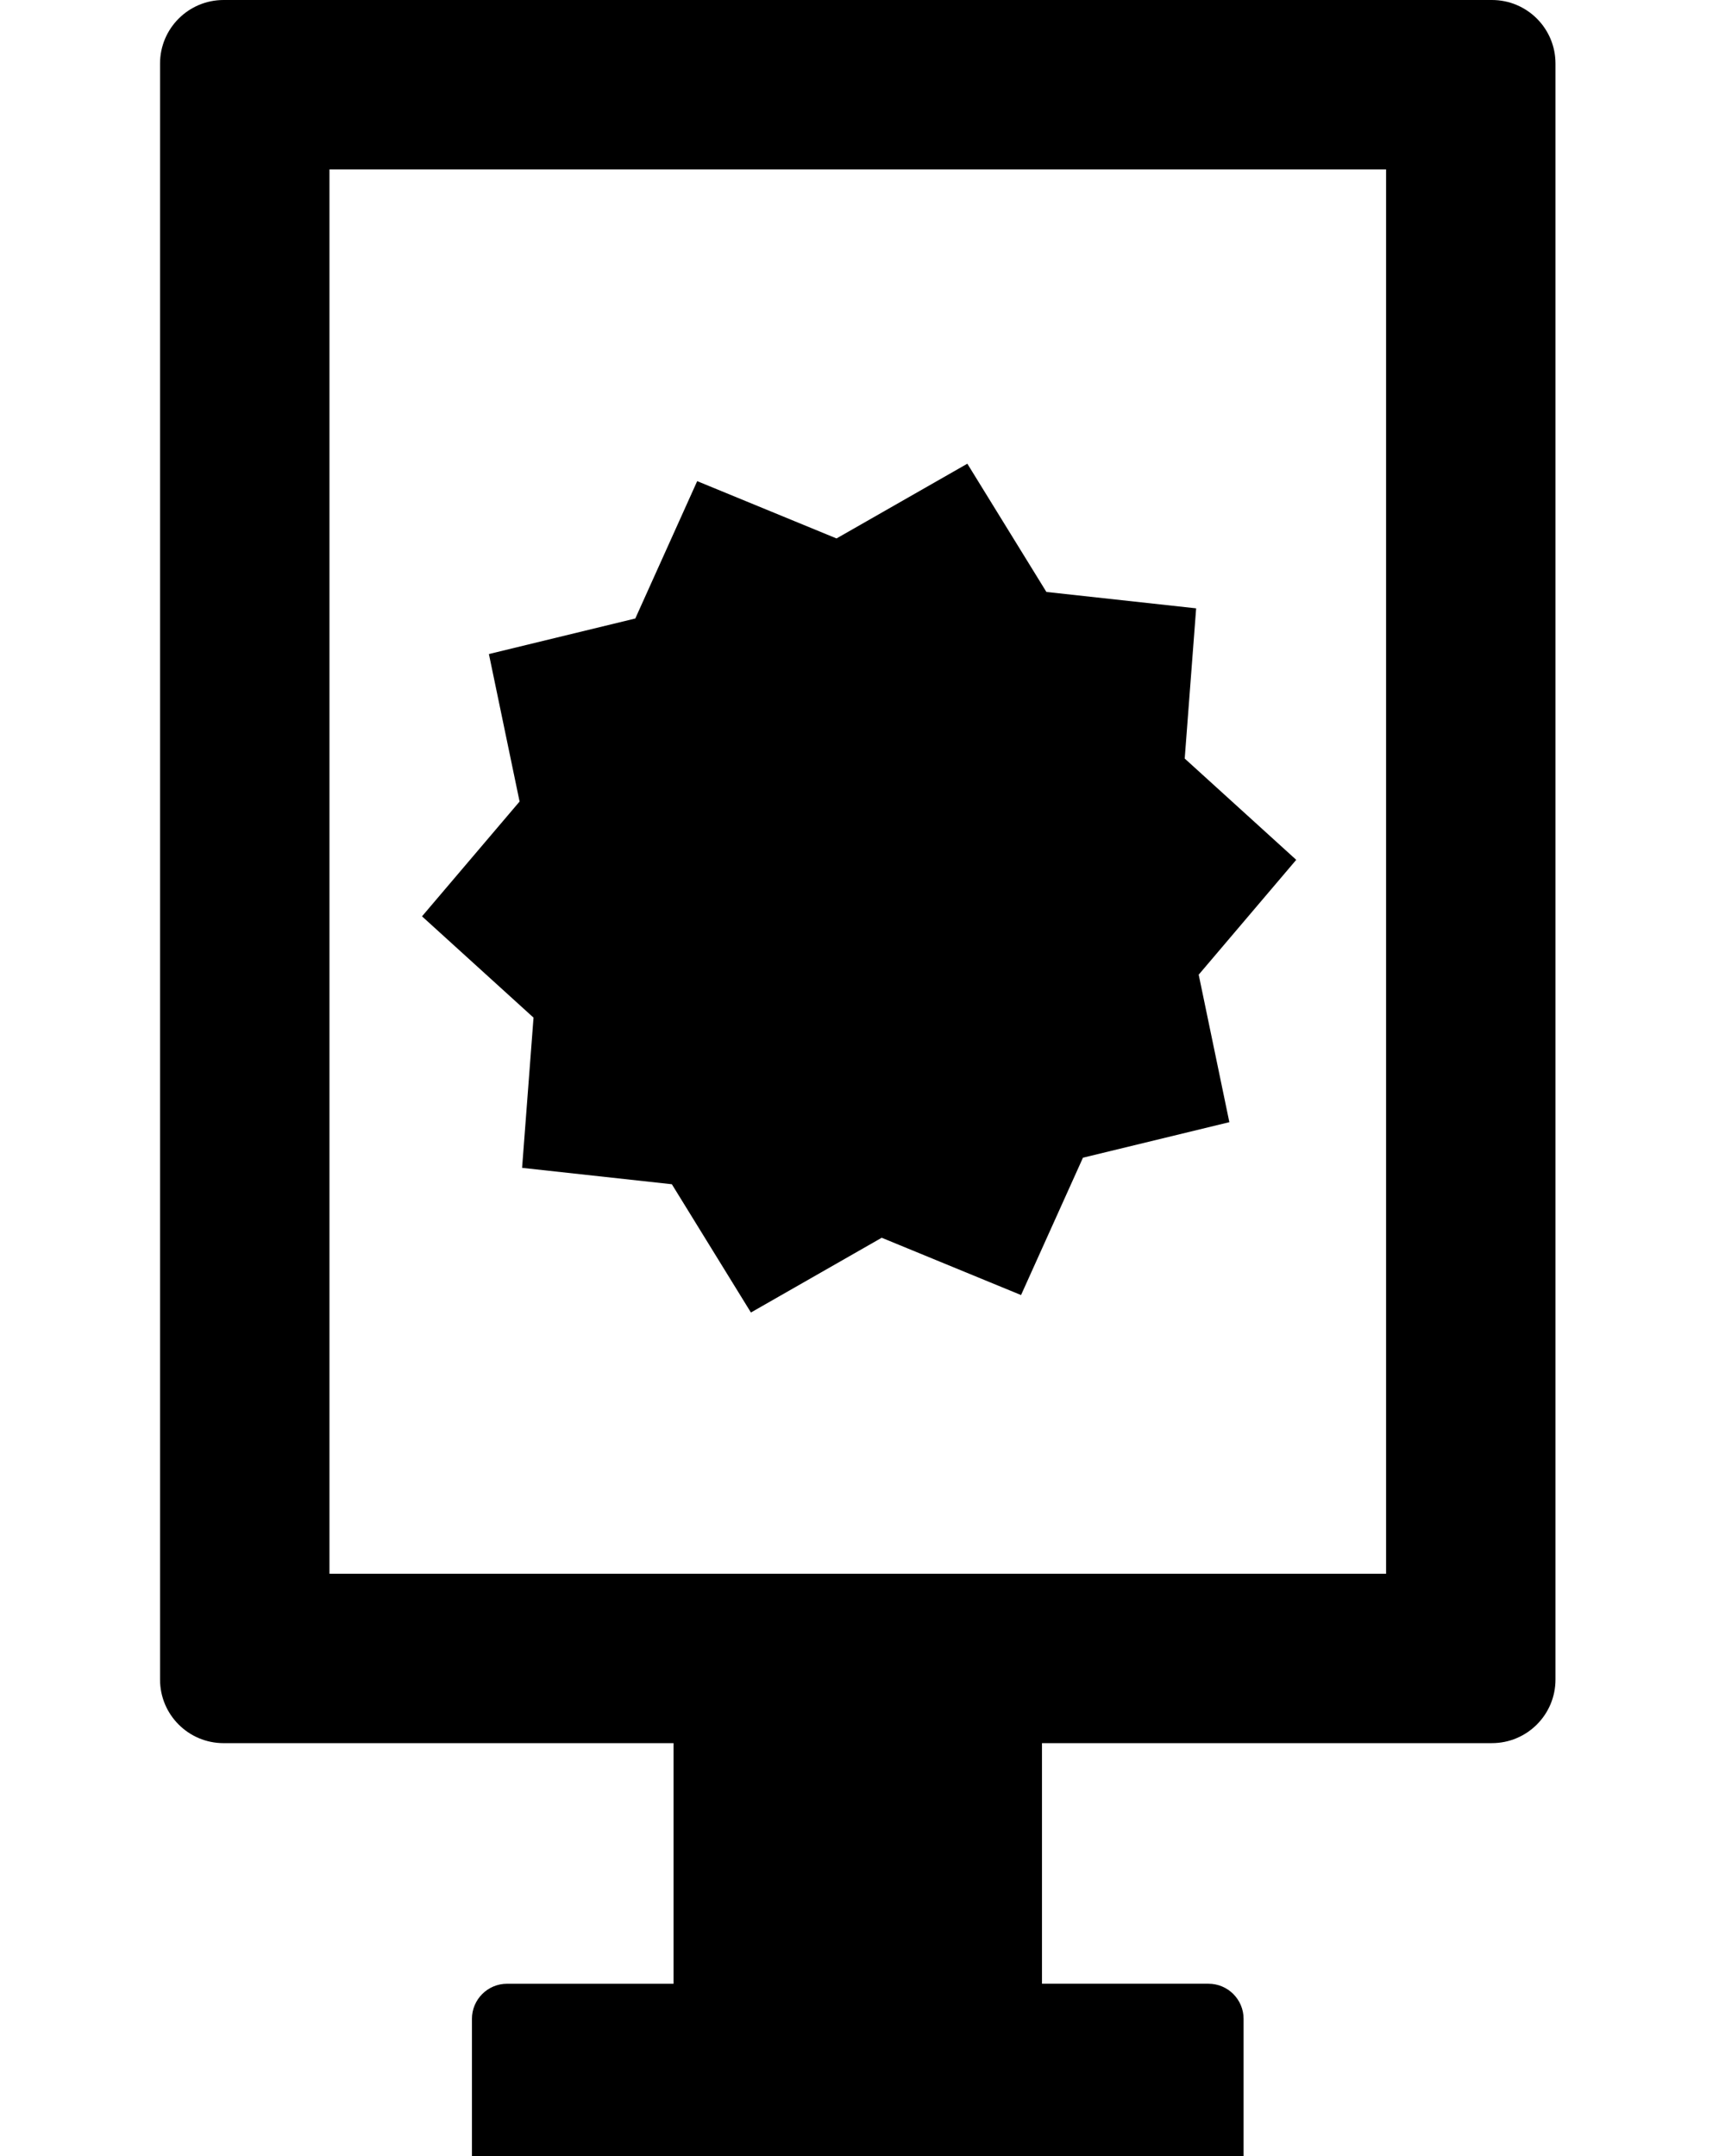 <?xml version="1.0" encoding="UTF-8" standalone="no"?>
<svg
   xmlns:dc="http://purl.org/dc/elements/1.1/"
   xmlns:cc="http://creativecommons.org/ns#"
   xmlns:rdf="http://www.w3.org/1999/02/22-rdf-syntax-ns#"
   xmlns:svg="http://www.w3.org/2000/svg"
   xmlns="http://www.w3.org/2000/svg"
   xmlns:sodipodi="http://sodipodi.sourceforge.net/DTD/sodipodi-0.dtd"
   xmlns:inkscape="http://www.inkscape.org/namespaces/inkscape"
   inkscape:version="1.0rc1 (09960d6f05, 2020-04-09)"
   sodipodi:docname="noun_street billboard ad_1050981.svg"
   id="svg10"
   xml:space="preserve"
   style="enable-background:new 0 0 100 100;"
   viewBox="0 0 100 125"
   y="0px"
   x="0px"
   version="1.1"><defs
     id="defs14" /><sodipodi:namedview
     inkscape:current-layer="svg10"
     inkscape:window-maximized="1"
     inkscape:window-y="-8"
     inkscape:window-x="-8"
     inkscape:cy="62.5"
     inkscape:cx="50"
     inkscape:zoom="1.984"
     showgrid="false"
     id="namedview12"
     inkscape:window-height="988"
     inkscape:window-width="1680"
     inkscape:pageshadow="2"
     inkscape:pageopacity="0"
     guidetolerance="10"
     gridtolerance="10"
     objecttolerance="10"
     borderopacity="1"
     bordercolor="#666666"
     pagecolor="#ffffff" /><g
     transform="matrix(1.257,0,0,1.257,-13.124,0)"
     id="g4"><path
       inkscape:connector-curvature="0"
       id="path2"
       d="M 79.248,0 H 20.752 c -1.618,0 -2.93,1.312 -2.93,2.93 v 74.541 c 0,1.618 1.312,2.93 2.93,2.93 h 20.752 v 11.097 h -7.678 c -0.895,0 -1.62,0.726 -1.62,1.62 V 100 h 35.587 v -6.883 c 0,-0.895 -0.726,-1.62 -1.62,-1.62 H 58.495 V 80.4 h 20.752 c 1.618,0 2.93,-1.312 2.93,-2.93 V 2.93 C 82.178,1.312 80.866,0 79.248,0 Z M 74.365,72.588 H 25.635 V 7.813 h 48.73 z m -4.144,-32.929 -5.143,-4.672 0.527,-6.928 -6.906,-0.756 -3.646,-5.915 -6.033,3.447 -6.426,-2.643 -2.854,6.335 -6.752,1.64 1.415,6.803 -4.5,5.295 5.143,4.672 -0.527,6.929 6.907,0.756 3.646,5.916 6.032,-3.448 6.426,2.643 2.855,-6.335 6.752,-1.639 -1.414,-6.803 z" /></g></svg>
